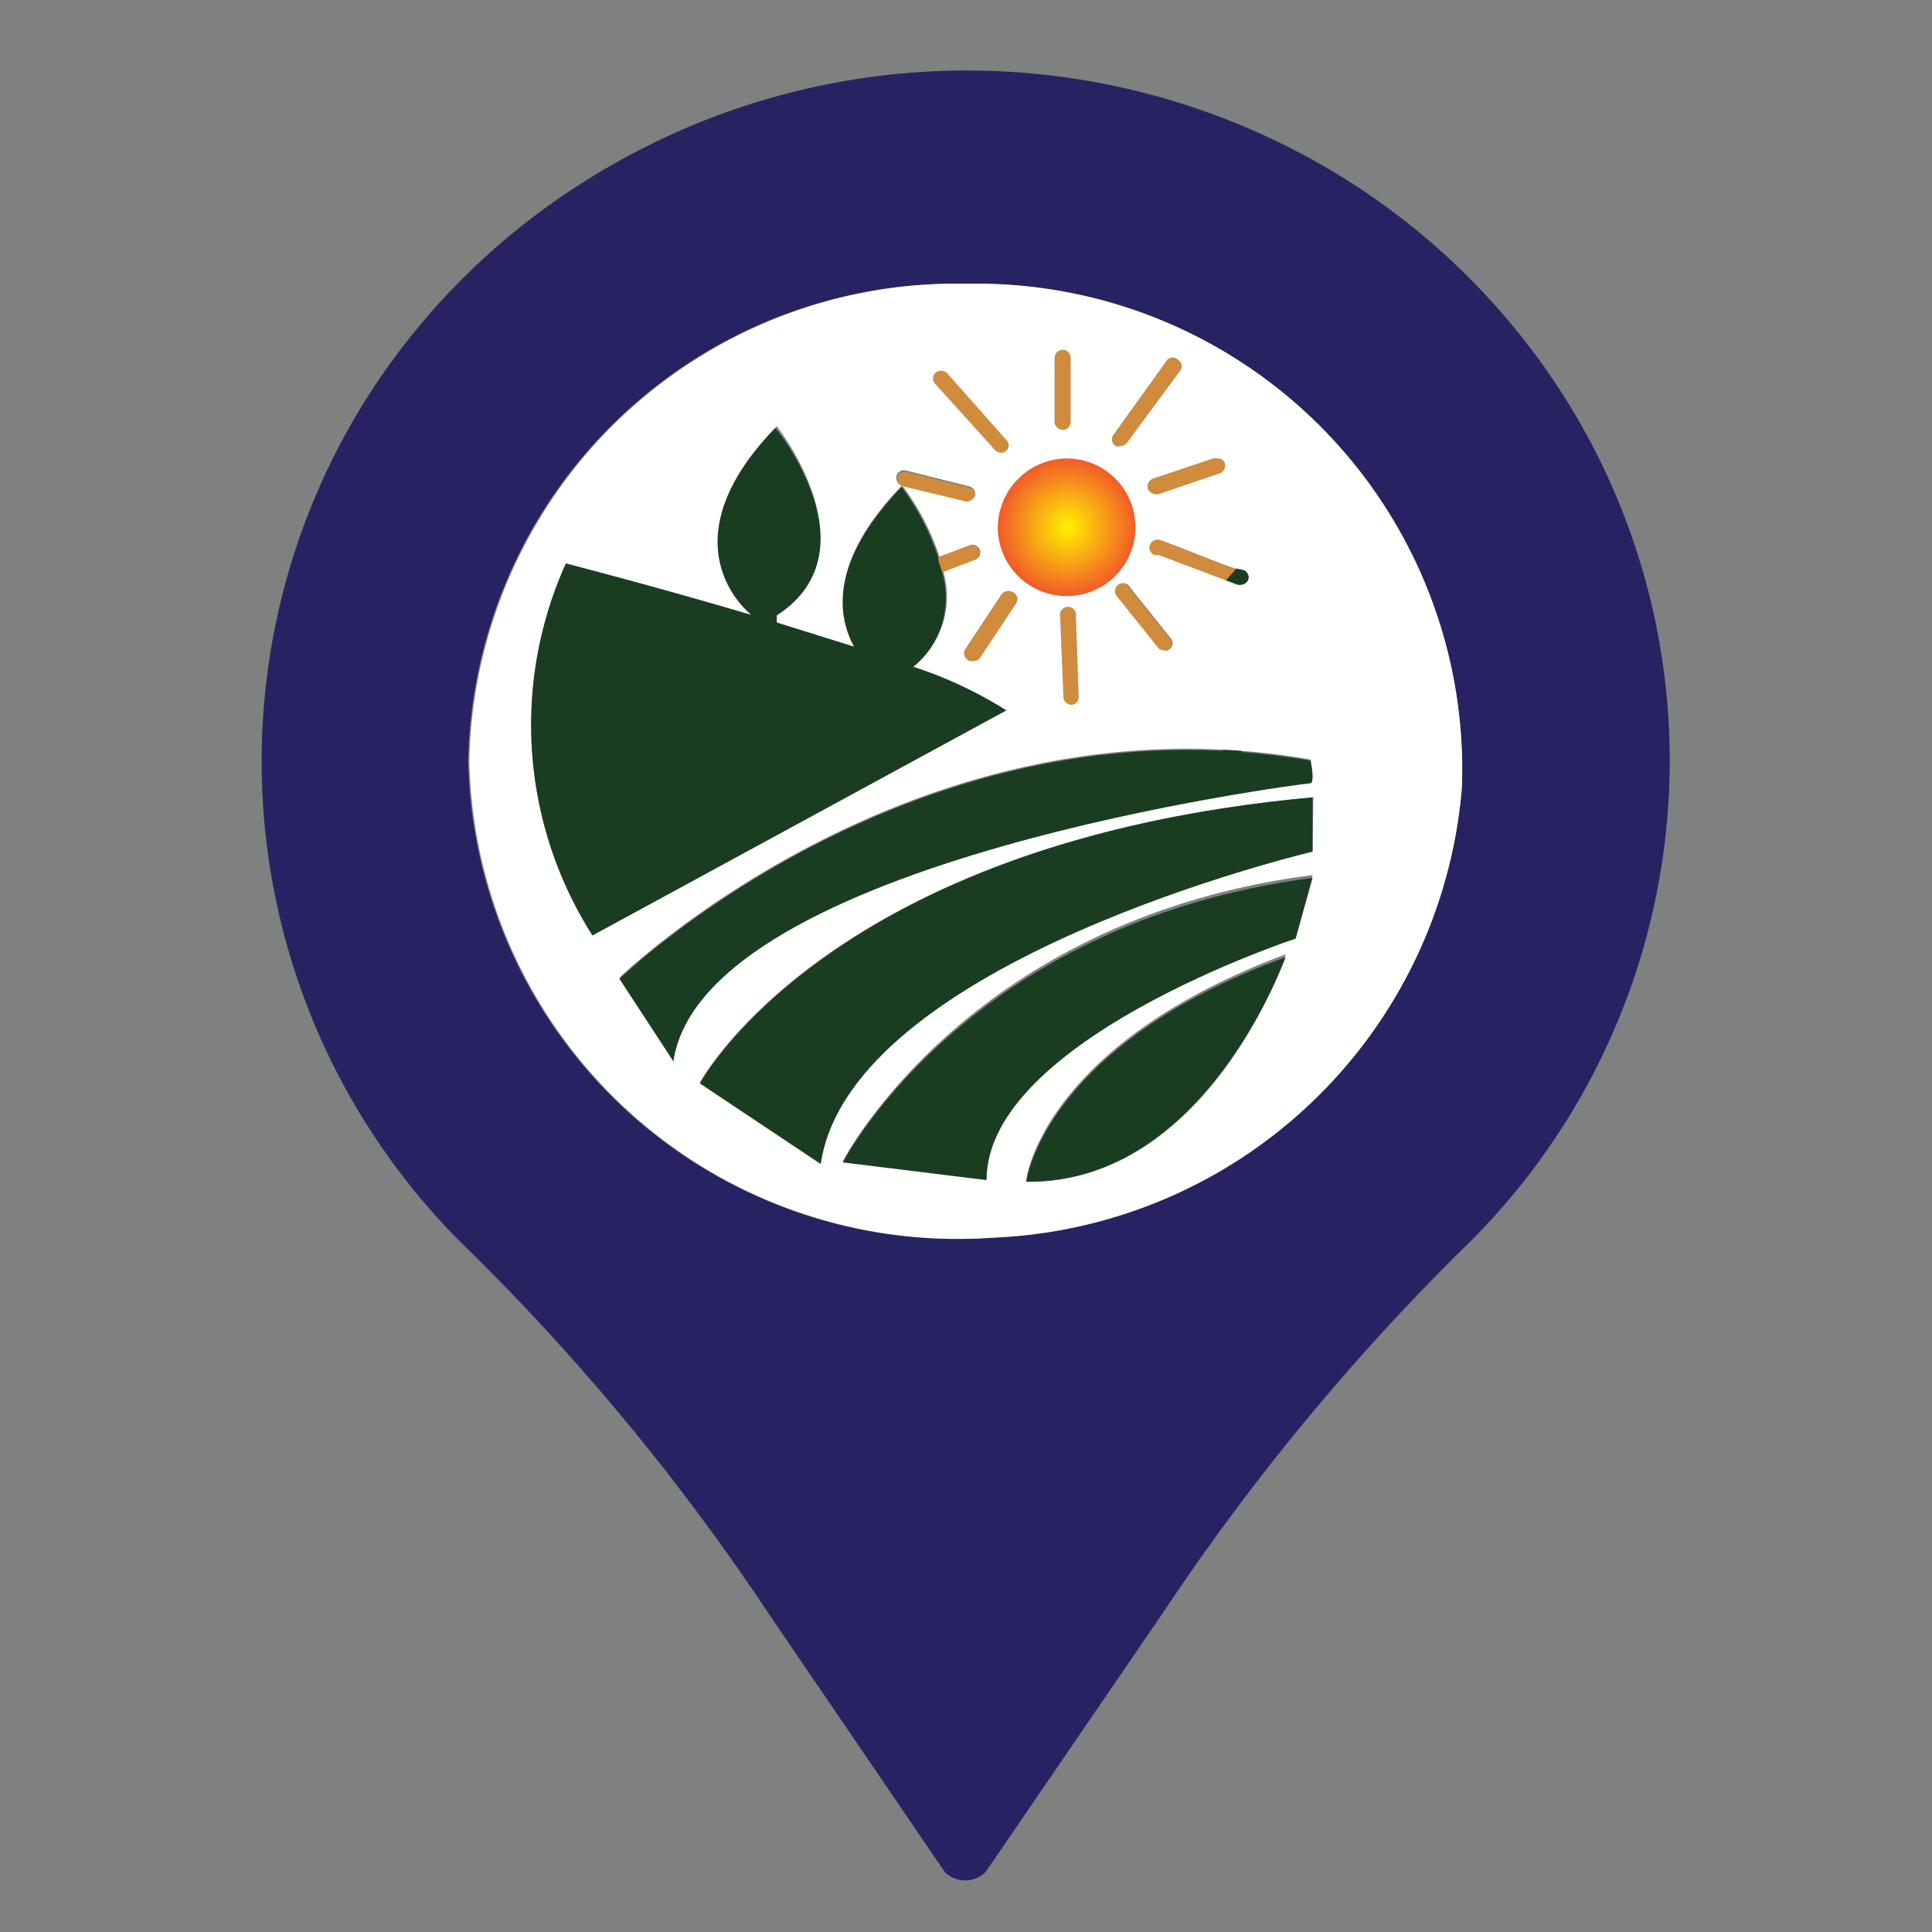 <svg id="Layer_1" data-name="Layer 1" xmlns="http://www.w3.org/2000/svg" xmlns:xlink="http://www.w3.org/1999/xlink" viewBox="0 0 48 48"><rect x="0" y="0" width="48" height="48" fill="#808080" stroke="none"/><defs><style>.cls-1{fill:url(#radial-gradient);}.cls-2{fill:#d18b3c;}.cls-3{fill:#1a3d21;}.cls-4{fill:#272362;}.cls-5{fill:#fff;}</style><radialGradient id="radial-gradient" cx="26.52" cy="13.1" r="1.72" gradientUnits="userSpaceOnUse"><stop offset="0" stop-color="#fff200"/><stop offset="1" stop-color="#f15a29"/></radialGradient></defs><path class="cls-1" d="M28.26,13.1a1.74,1.74,0,1,1-1.73-1.71A1.72,1.72,0,0,1,28.26,13.1Z"/><path class="cls-2" d="M26.6,8.9v1.58a.2.2,0,0,1-.19.2.21.21,0,0,1-.21-.2V8.9a.21.21,0,0,1,.21-.21A.2.2,0,0,1,26.6,8.9Z"/><path class="cls-2" d="M29.35,9.16,28,11a.21.21,0,0,1-.16.08.16.16,0,0,1-.12,0,.19.19,0,0,1-.05-.27L29,8.94a.19.19,0,0,1,.27,0A.18.18,0,0,1,29.35,9.16Z"/><path class="cls-2" d="M30.43,11.51a.21.21,0,0,1-.12.25l-.16.05-1.37.47h-.06a.22.22,0,0,1-.2-.13.21.21,0,0,1,.13-.26l1.52-.51h.1A.18.18,0,0,1,30.43,11.51Z"/><path class="cls-2" d="M31,14.41a.21.21,0,0,1-.19.12h-.07l-.45-.17-1.51-.57h0l-.1,0a.2.2,0,0,1-.12-.26.21.21,0,0,1,.26-.11l.28.1,1.2.47.33.12.26.1A.19.19,0,0,1,31,14.41Z"/><path class="cls-2" d="M29,16.16a.25.25,0,0,1-.11,0h0a.2.2,0,0,1-.15-.07l-1-1.25a.2.2,0,1,1,.31-.24l1,1.25a.08.08,0,0,1,0,0A.19.19,0,0,1,29,16.16Z"/><path class="cls-2" d="M26.8,17.31a.19.19,0,0,1-.18.2h0a.2.2,0,0,1-.2-.19l-.08-2a.2.2,0,1,1,.39,0Z"/><path class="cls-2" d="M25.24,15l-.88,1.33a.18.18,0,0,1-.17.09.19.19,0,0,1-.1,0A.2.2,0,0,1,24,16.1l.88-1.33a.22.22,0,0,1,.28-.06A.19.19,0,0,1,25.24,15Z"/><path class="cls-2" d="M24.32,13.68a.19.19,0,0,1-.12.25l-.78.3-1.11.43-.07,0a.23.23,0,0,1-.2-.12.21.21,0,0,1,.11-.26l1.17-.45.74-.28A.19.19,0,0,1,24.32,13.68Z"/><path class="cls-2" d="M24.24,12.34a.23.23,0,0,1-.2.15H24l-1.57-.38h0a.22.22,0,0,1-.13-.24.19.19,0,0,1,.24-.14l1.56.39A.2.2,0,0,1,24.24,12.34Z"/><path class="cls-2" d="M25,11.2a.21.21,0,0,1-.13.05.23.23,0,0,1-.15-.07L23.23,9.53a.2.2,0,0,1,0-.28.21.21,0,0,1,.29,0L25,10.93A.18.18,0,0,1,25,11.2Z"/><path class="cls-3" d="M19.3,15.32v.18l0,1.4v.53h-.62V15.37l-.07-.06c-.38-.31-2-2,.63-4.69C19.3,10.62,21.75,13.73,19.3,15.32Z"/><path class="cls-3" d="M22.67,16.59l-.26.2.05,1.58v.53h-.62V16.84a2.24,2.24,0,0,1-.62-.74c-.42-.77-.62-2.13,1.18-4a6.16,6.16,0,0,1,.91,1.75c0,.12.07.25.1.38A2.24,2.24,0,0,1,22.67,16.59Z"/><path class="cls-3" d="M30.86,17.68l0,1.23v.42h-.48V17.72s-1.86-1.31.43-3.69C30.86,14,32.76,16.45,30.86,17.68Z"/><path class="cls-4" d="M38.67,9.56a17.34,17.34,0,0,0-5.15-5.05,17.74,17.74,0,0,0-19,0A17.29,17.29,0,0,0,9.32,9.57a16.9,16.9,0,0,0,2.39,21.55,56.74,56.74,0,0,1,7.36,8.93l4.41,6.47a.73.73,0,0,0,1,0L28.94,40a57.2,57.2,0,0,1,7.36-8.93A16.89,16.89,0,0,0,38.67,9.56Zm-2.35,10A12.19,12.19,0,0,1,24.63,30.75a12.14,12.14,0,0,1-13-11.84A12.1,12.1,0,0,1,24,7.05,12.07,12.07,0,0,1,36.32,19.57Z"/><path class="cls-5" d="M24,7.05A12.1,12.1,0,0,0,11.66,18.91a12.14,12.14,0,0,0,13,11.84A12.19,12.19,0,0,0,36.32,19.57,12.07,12.07,0,0,0,24,7.05Zm6.89,7.11a.19.19,0,0,1,.12.25.21.21,0,0,1-.19.12h-.07l-.45-.17-1.51-.57h0l-.1,0a.2.2,0,0,1-.12-.26.21.21,0,0,1,.26-.11l.28.1,1.2.47.33.12Zm-1.86,2a.25.25,0,0,1-.11,0h0a.2.2,0,0,1-.15-.07l-1-1.25a.2.2,0,1,1,.31-.24l1,1.25a.08.08,0,0,1,0,0A.19.19,0,0,1,29,16.16Zm1.24-4.77a.18.18,0,0,1,.16.12.21.21,0,0,1-.12.25l-.16.05-1.37.47h-.06a.22.22,0,0,1-.2-.13.21.21,0,0,1,.13-.26l1.52-.51Zm-2.61-.58L29,8.94a.19.19,0,0,1,.27,0,.18.18,0,0,1,.05.27L28,11a.21.21,0,0,1-.16.08.16.16,0,0,1-.12,0A.19.19,0,0,1,27.66,10.81ZM26.2,8.9a.21.21,0,0,1,.21-.21.2.2,0,0,1,.19.21v1.58a.2.2,0,0,1-.19.2.21.21,0,0,1-.21-.2Zm.33,2.49a1.71,1.71,0,1,1-1.74,1.71A1.73,1.73,0,0,1,26.53,11.39Zm.27,5.92a.19.19,0,0,1-.18.2h0a.2.2,0,0,1-.2-.19l-.08-2a.2.2,0,1,1,.39,0ZM25.24,15l-.88,1.33a.18.18,0,0,1-.17.09.19.19,0,0,1-.1,0A.2.2,0,0,1,24,16.1l.88-1.33a.22.22,0,0,1,.28-.06A.19.19,0,0,1,25.24,15Zm-2-5.73a.21.21,0,0,1,.29,0L25,10.93a.18.18,0,0,1,0,.27.21.21,0,0,1-.13.05.23.23,0,0,1-.15-.07L23.23,9.53A.2.2,0,0,1,23.25,9.25ZM14.06,14s2.18.56,4.61,1.28c-.38-.31-2-2,.63-4.69,0,0,2.45,3.11,0,4.7v.18l1.92.6c-.42-.77-.62-2.13,1.18-4a.22.22,0,0,1-.13-.24.19.19,0,0,1,.24-.14l1.56.39a.2.2,0,0,1,.16.23.23.23,0,0,1-.2.15H24l-1.57-.38h0a6.16,6.16,0,0,1,.91,1.75l.74-.28a.19.19,0,0,1,.26.11.19.19,0,0,1-.12.25l-.78.3a2.24,2.24,0,0,1-.75,2.36A10.24,10.24,0,0,1,25,17.65L14.72,23.24A9.74,9.74,0,0,1,14.06,14Zm1.33,10.29s7.36-7.14,17.17-5.42c0,0,.11.54,0,.56s-15.09,1.89-15.83,6.91Zm10.11,5s.4-3.32,6.44-5.58C31.94,23.78,30,29.41,25.5,29.36Zm6.69-6s-7.68,2.52-7.68,6l-3.57-.44s3.07-6,11.67-7.11Zm.42-2.16s-11.47,2.7-12.22,7.76l-3-2s3.22-6,15.24-7.08Z"/><path class="cls-3" d="M32.56,19.46c-.11,0-15.09,1.89-15.83,6.91l-1.34-2.05s7.36-7.14,17.17-5.42C32.56,18.9,32.67,19.44,32.56,19.46Z"/><path class="cls-3" d="M32.61,19.81v1.35s-11.47,2.7-12.22,7.76l-3-2S20.59,20.91,32.61,19.81Z"/><path class="cls-3" d="M32.61,21.81l-.42,1.51s-7.68,2.52-7.68,6l-3.57-.44S24,22.94,32.61,21.81Z"/><path class="cls-3" d="M31.94,23.78s-2,5.63-6.44,5.58C25.5,29.36,25.9,26,31.94,23.78Z"/><path class="cls-3" d="M25,17.65,14.72,23.24A9.74,9.74,0,0,1,14.06,14s2.18.56,4.61,1.28l.64.19,1.92.6,1.44.49A10.24,10.24,0,0,1,25,17.65Z"/></svg>